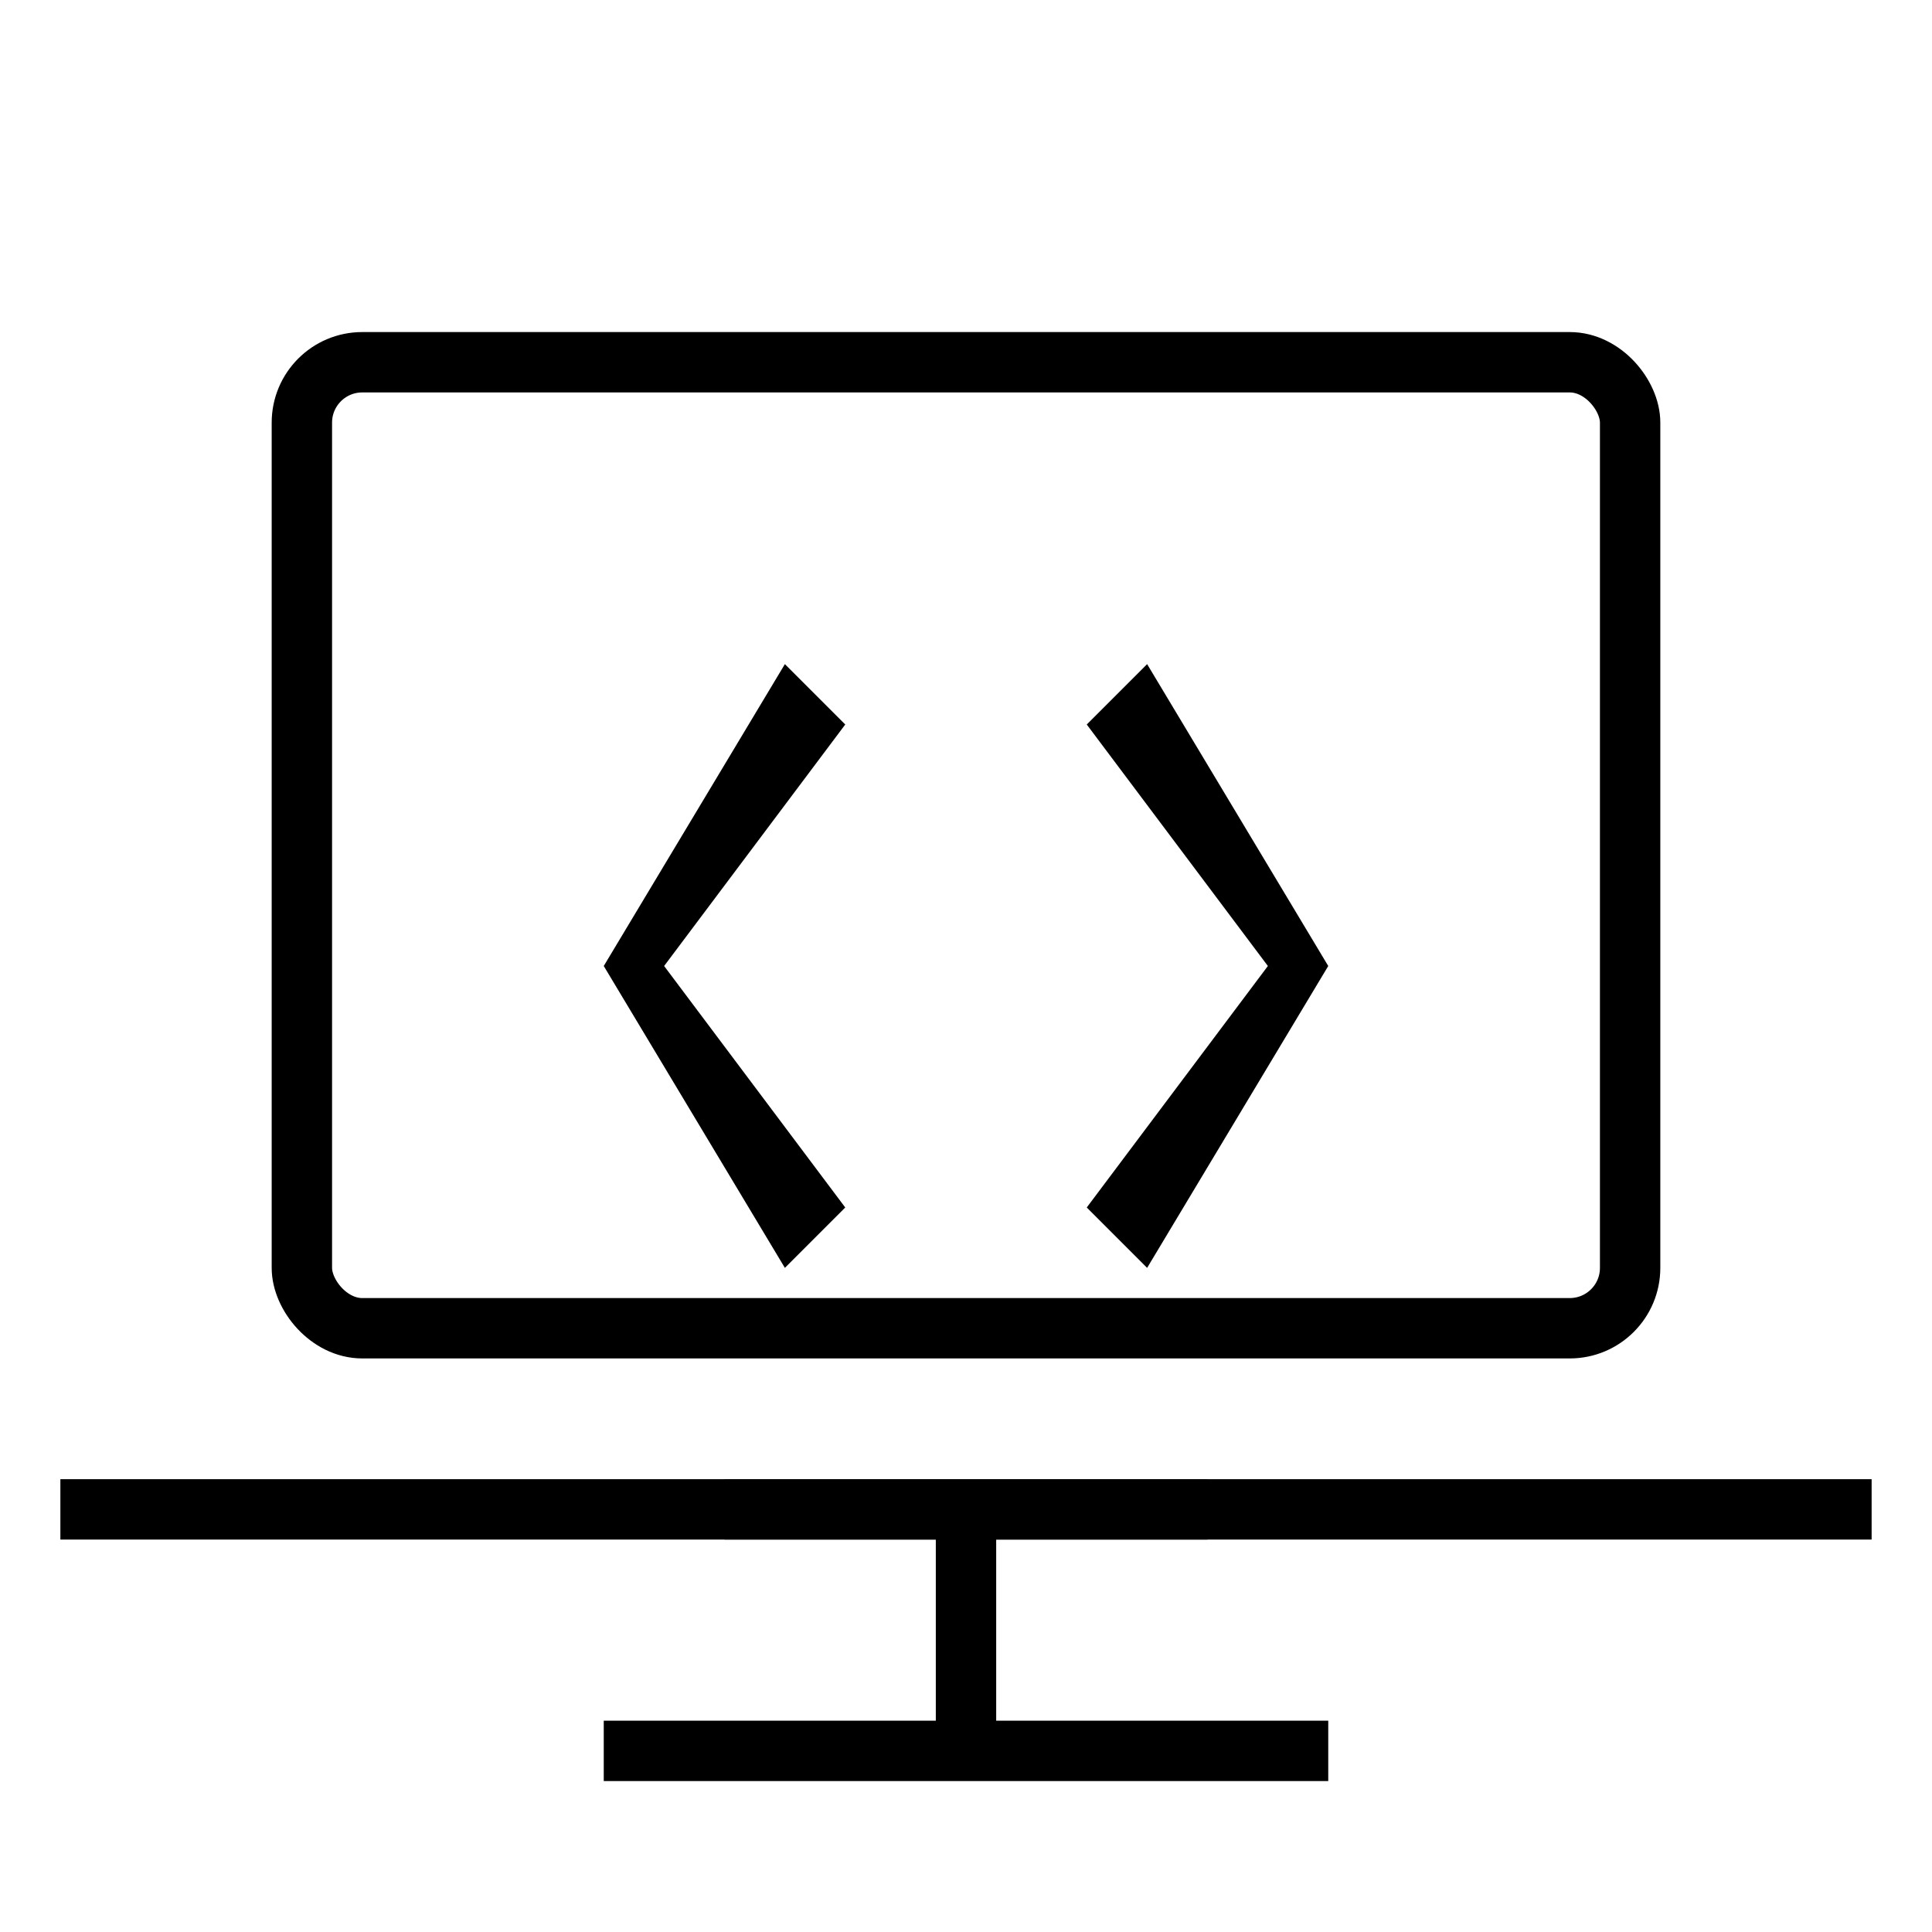 <svg viewBox="0 0 64 64" xmlns="http://www.w3.org/2000/svg" fill="#000000">
  <g id="SVGRepo_bgCarrier" stroke-width="0"></g>
  <g id="SVGRepo_tracerCarrier" stroke-linecap="round" stroke-linejoin="round"></g>
  <g id="SVGRepo_iconCarrier">
    <rect x="10" y="12" width="44" height="32" rx="2" ry="2" fill="none" stroke="#000000" stroke-width="2"></rect>
    <line x1="2" y1="50" x2="62" y2="50" stroke="#000000" stroke-width="2"></line>
    <line x1="20" y1="58" x2="44" y2="58" stroke="#000000" stroke-width="2"></line>
    <line x1="32" y1="50" x2="32" y2="58" stroke="#000000" stroke-width="2"></line>
    <polygon points="26,22 20,32 26,42 28,40 22,32 28,24" fill="#000000"></polygon>
    <polygon points="38,22 44,32 38,42 36,40 42,32 36,24" fill="#000000"></polygon>
    <line x1="24" y1="50" x2="40" y2="50" stroke="#000000" stroke-width="2"></line>
  </g>
</svg>
